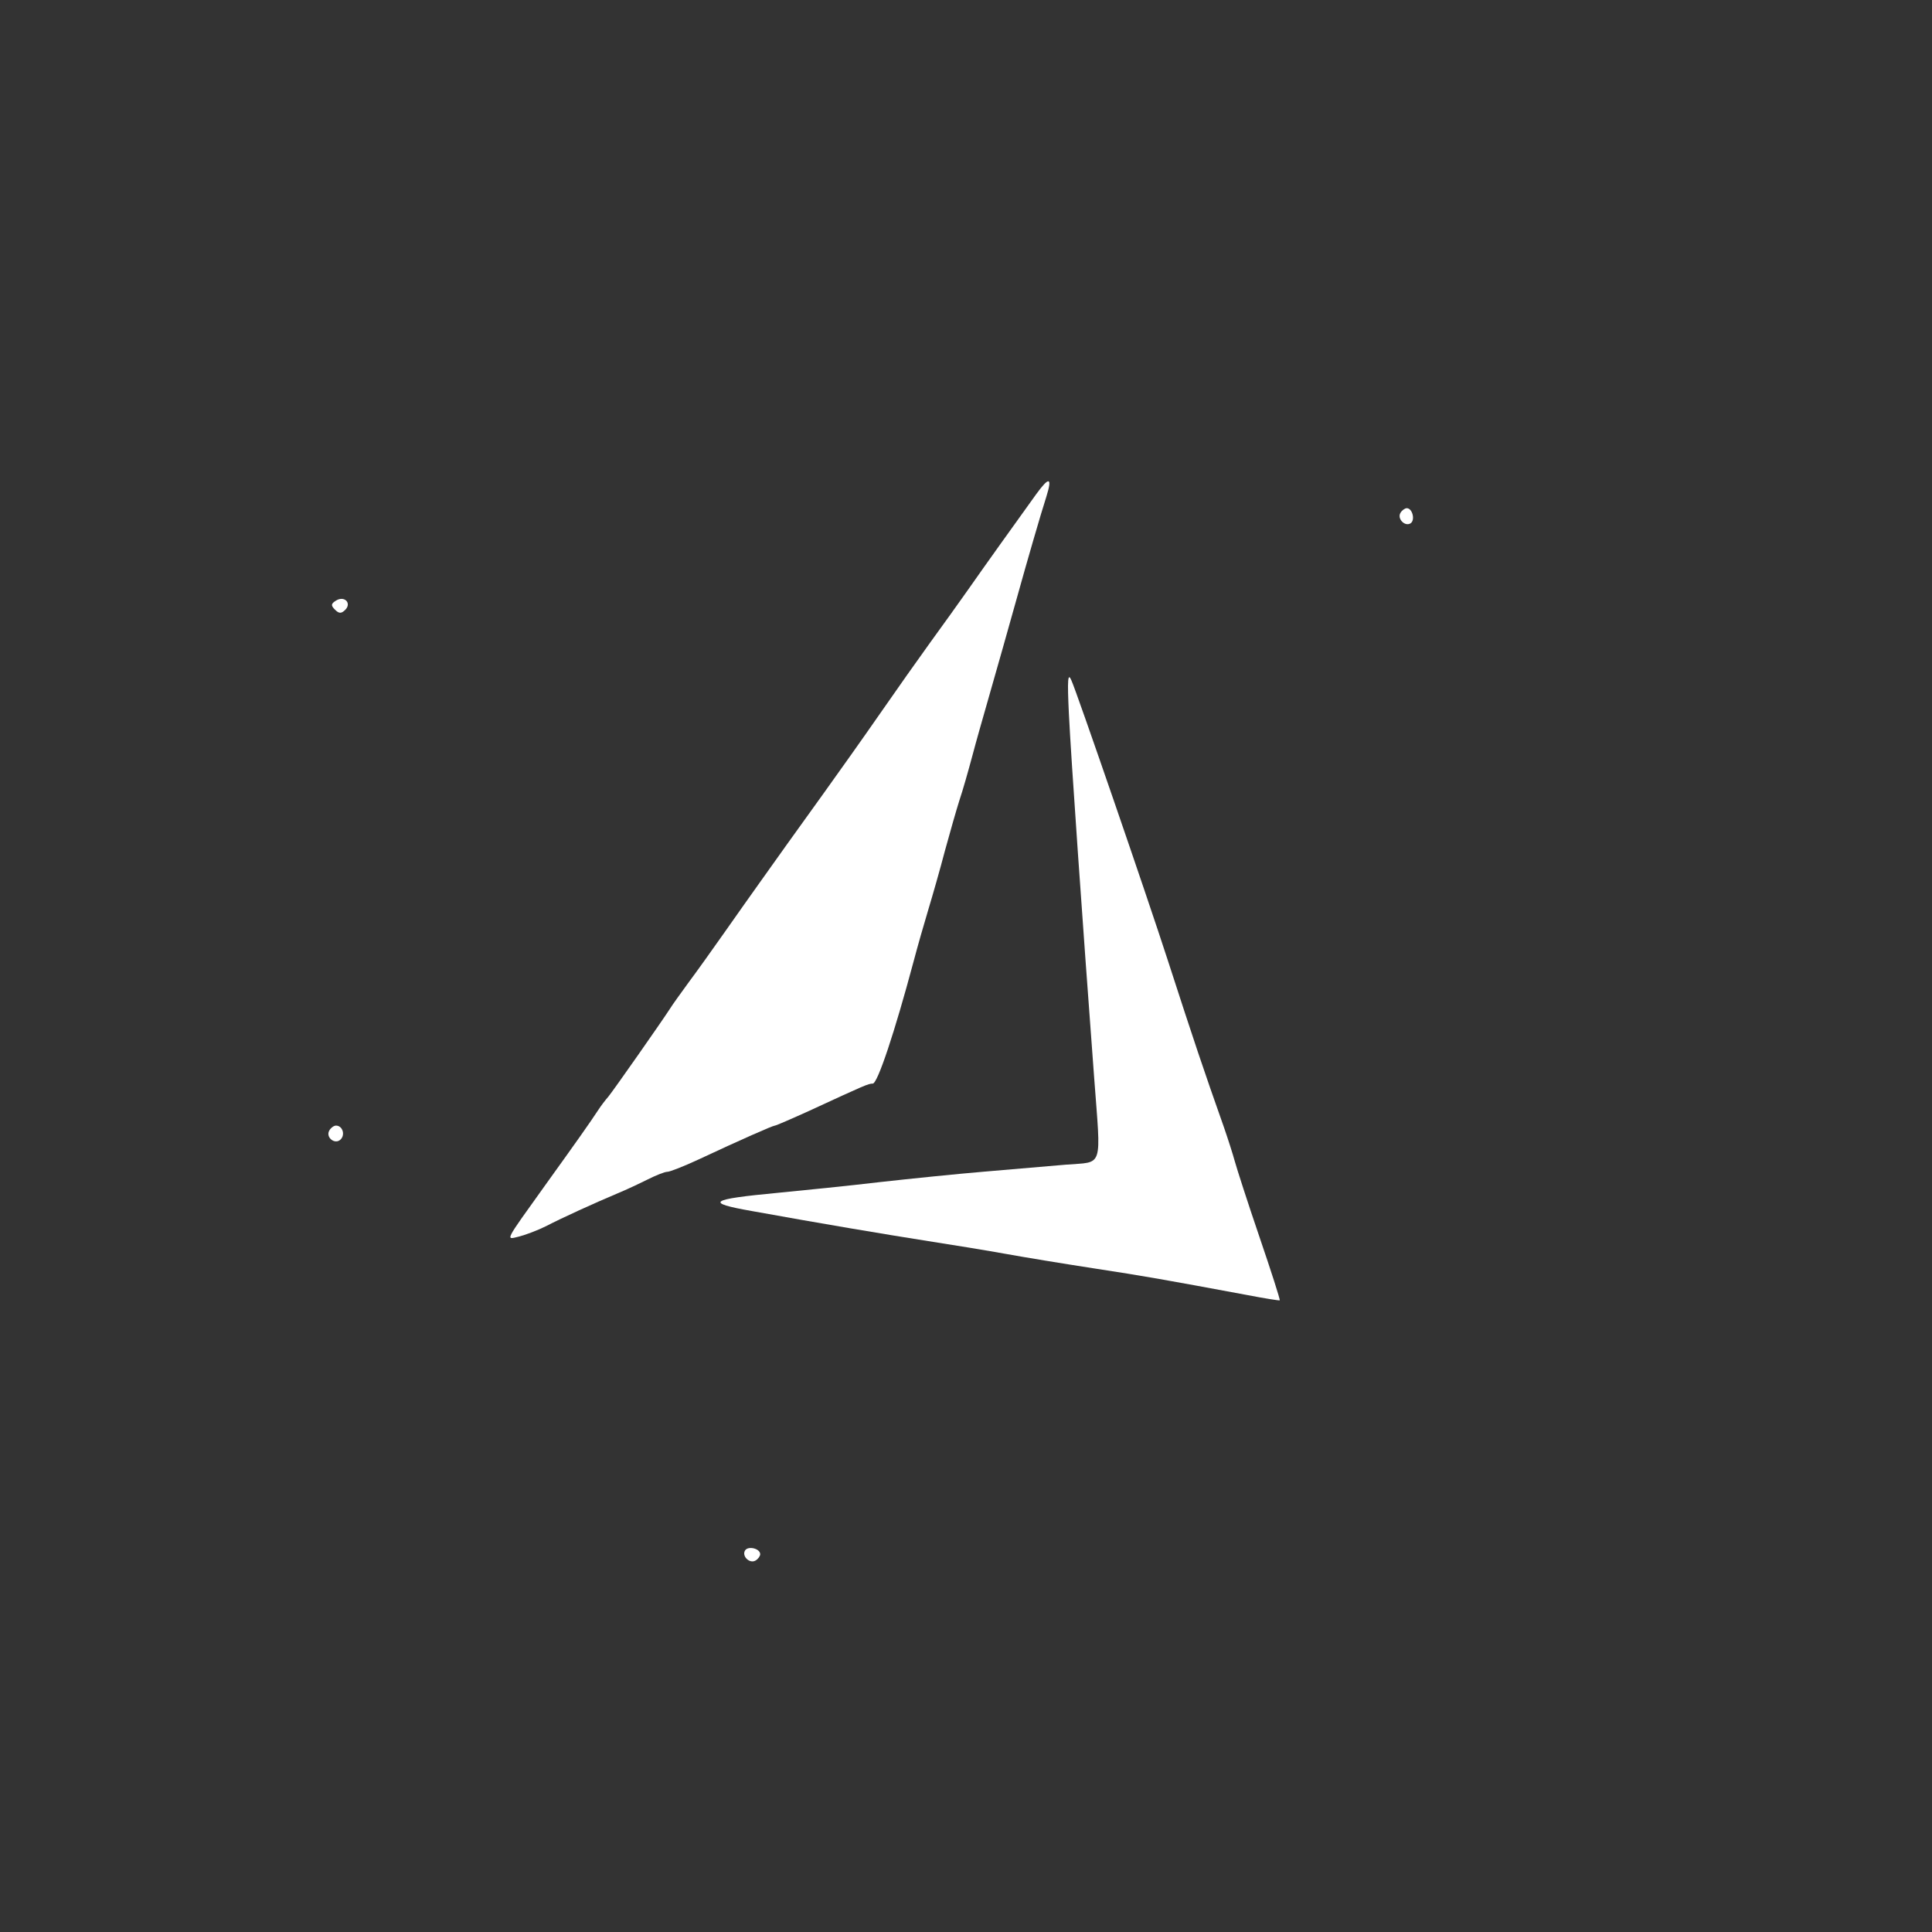 <?xml version="1.0" standalone="no"?>
<!DOCTYPE svg PUBLIC "-//W3C//DTD SVG 20010904//EN"
 "http://www.w3.org/TR/2001/REC-SVG-20010904/DTD/svg10.dtd">
<svg version="1.0" xmlns="http://www.w3.org/2000/svg"
 width="460pt" height="460pt" viewBox="0 0 460 460"
 preserveAspectRatio="xMidYMid meet">
<rect x="0" y="0" width="460" height="460" fill="#333333" stroke="none"/>
<g transform="translate(0,460) scale(0.05,-0.05)"
fill="#ffffff" stroke="none">
<path d="M4933 6845 c-103 -143 -244 -340 -323 -453 -44 -62 -125 -176 -180
-251 -55 -76 -163 -229 -240 -340 -77 -111 -197 -280 -266 -376 -69 -96 -148
-206 -176 -245 -27 -38 -83 -117 -124 -174 -41 -57 -119 -168 -174 -246 -55
-78 -131 -185 -170 -237 -38 -52 -79 -109 -90 -127 -38 -59 -267 -386 -293
-418 -15 -17 -36 -45 -47 -62 -42 -64 -105 -153 -251 -356 -201 -281 -193
-264 -126 -248 31 8 89 30 127 49 75 39 226 108 340 156 39 16 103 46 143 66
40 20 82 37 95 37 12 0 78 26 147 58 201 94 355 162 365 162 5 0 79 32 165 71
264 122 280 129 301 129 23 0 105 247 194 580 19 72 51 184 71 250 20 66 56
192 79 280 24 88 55 196 69 240 15 44 42 139 61 210 19 72 51 184 70 250 38
132 111 390 150 530 34 123 107 376 133 456 29 93 13 96 -50 9z"/>
<path d="M6669 6758 c-17 -28 21 -67 48 -50 23 15 9 72 -18 72 -9 0 -23 -10
-30 -22z"/>
<path d="M1600 6340 c-24 -15 -25 -23 -5 -43 19 -19 30 -20 49 -1 32 32 -4 69
-44 44z"/>
<path d="M5090 5800 c10 -206 64 -979 120 -1728 33 -445 47 -403 -134 -418
-80 -7 -254 -22 -386 -33 -132 -11 -357 -34 -500 -50 -143 -17 -361 -39 -485
-51 -329 -31 -351 -47 -124 -87 332 -60 623 -109 839 -143 116 -18 282 -45
370 -61 88 -16 277 -47 420 -69 242 -37 326 -52 730 -127 83 -16 152 -27 154
-25 3 2 -41 139 -97 303 -56 164 -108 326 -117 359 -9 33 -32 105 -51 160
-101 286 -138 396 -269 800 -95 294 -433 1276 -458 1330 -17 40 -20 6 -12
-160z"/>
<path d="M1569 3818 c-21 -33 26 -71 53 -44 23 23 9 66 -22 66 -10 0 -24 -10
-31 -22z"/>
<path d="M3548 1817 c-17 -27 22 -65 50 -48 12 7 22 21 22 30 0 27 -57 41 -72
18z"/>
</g>
</svg>
